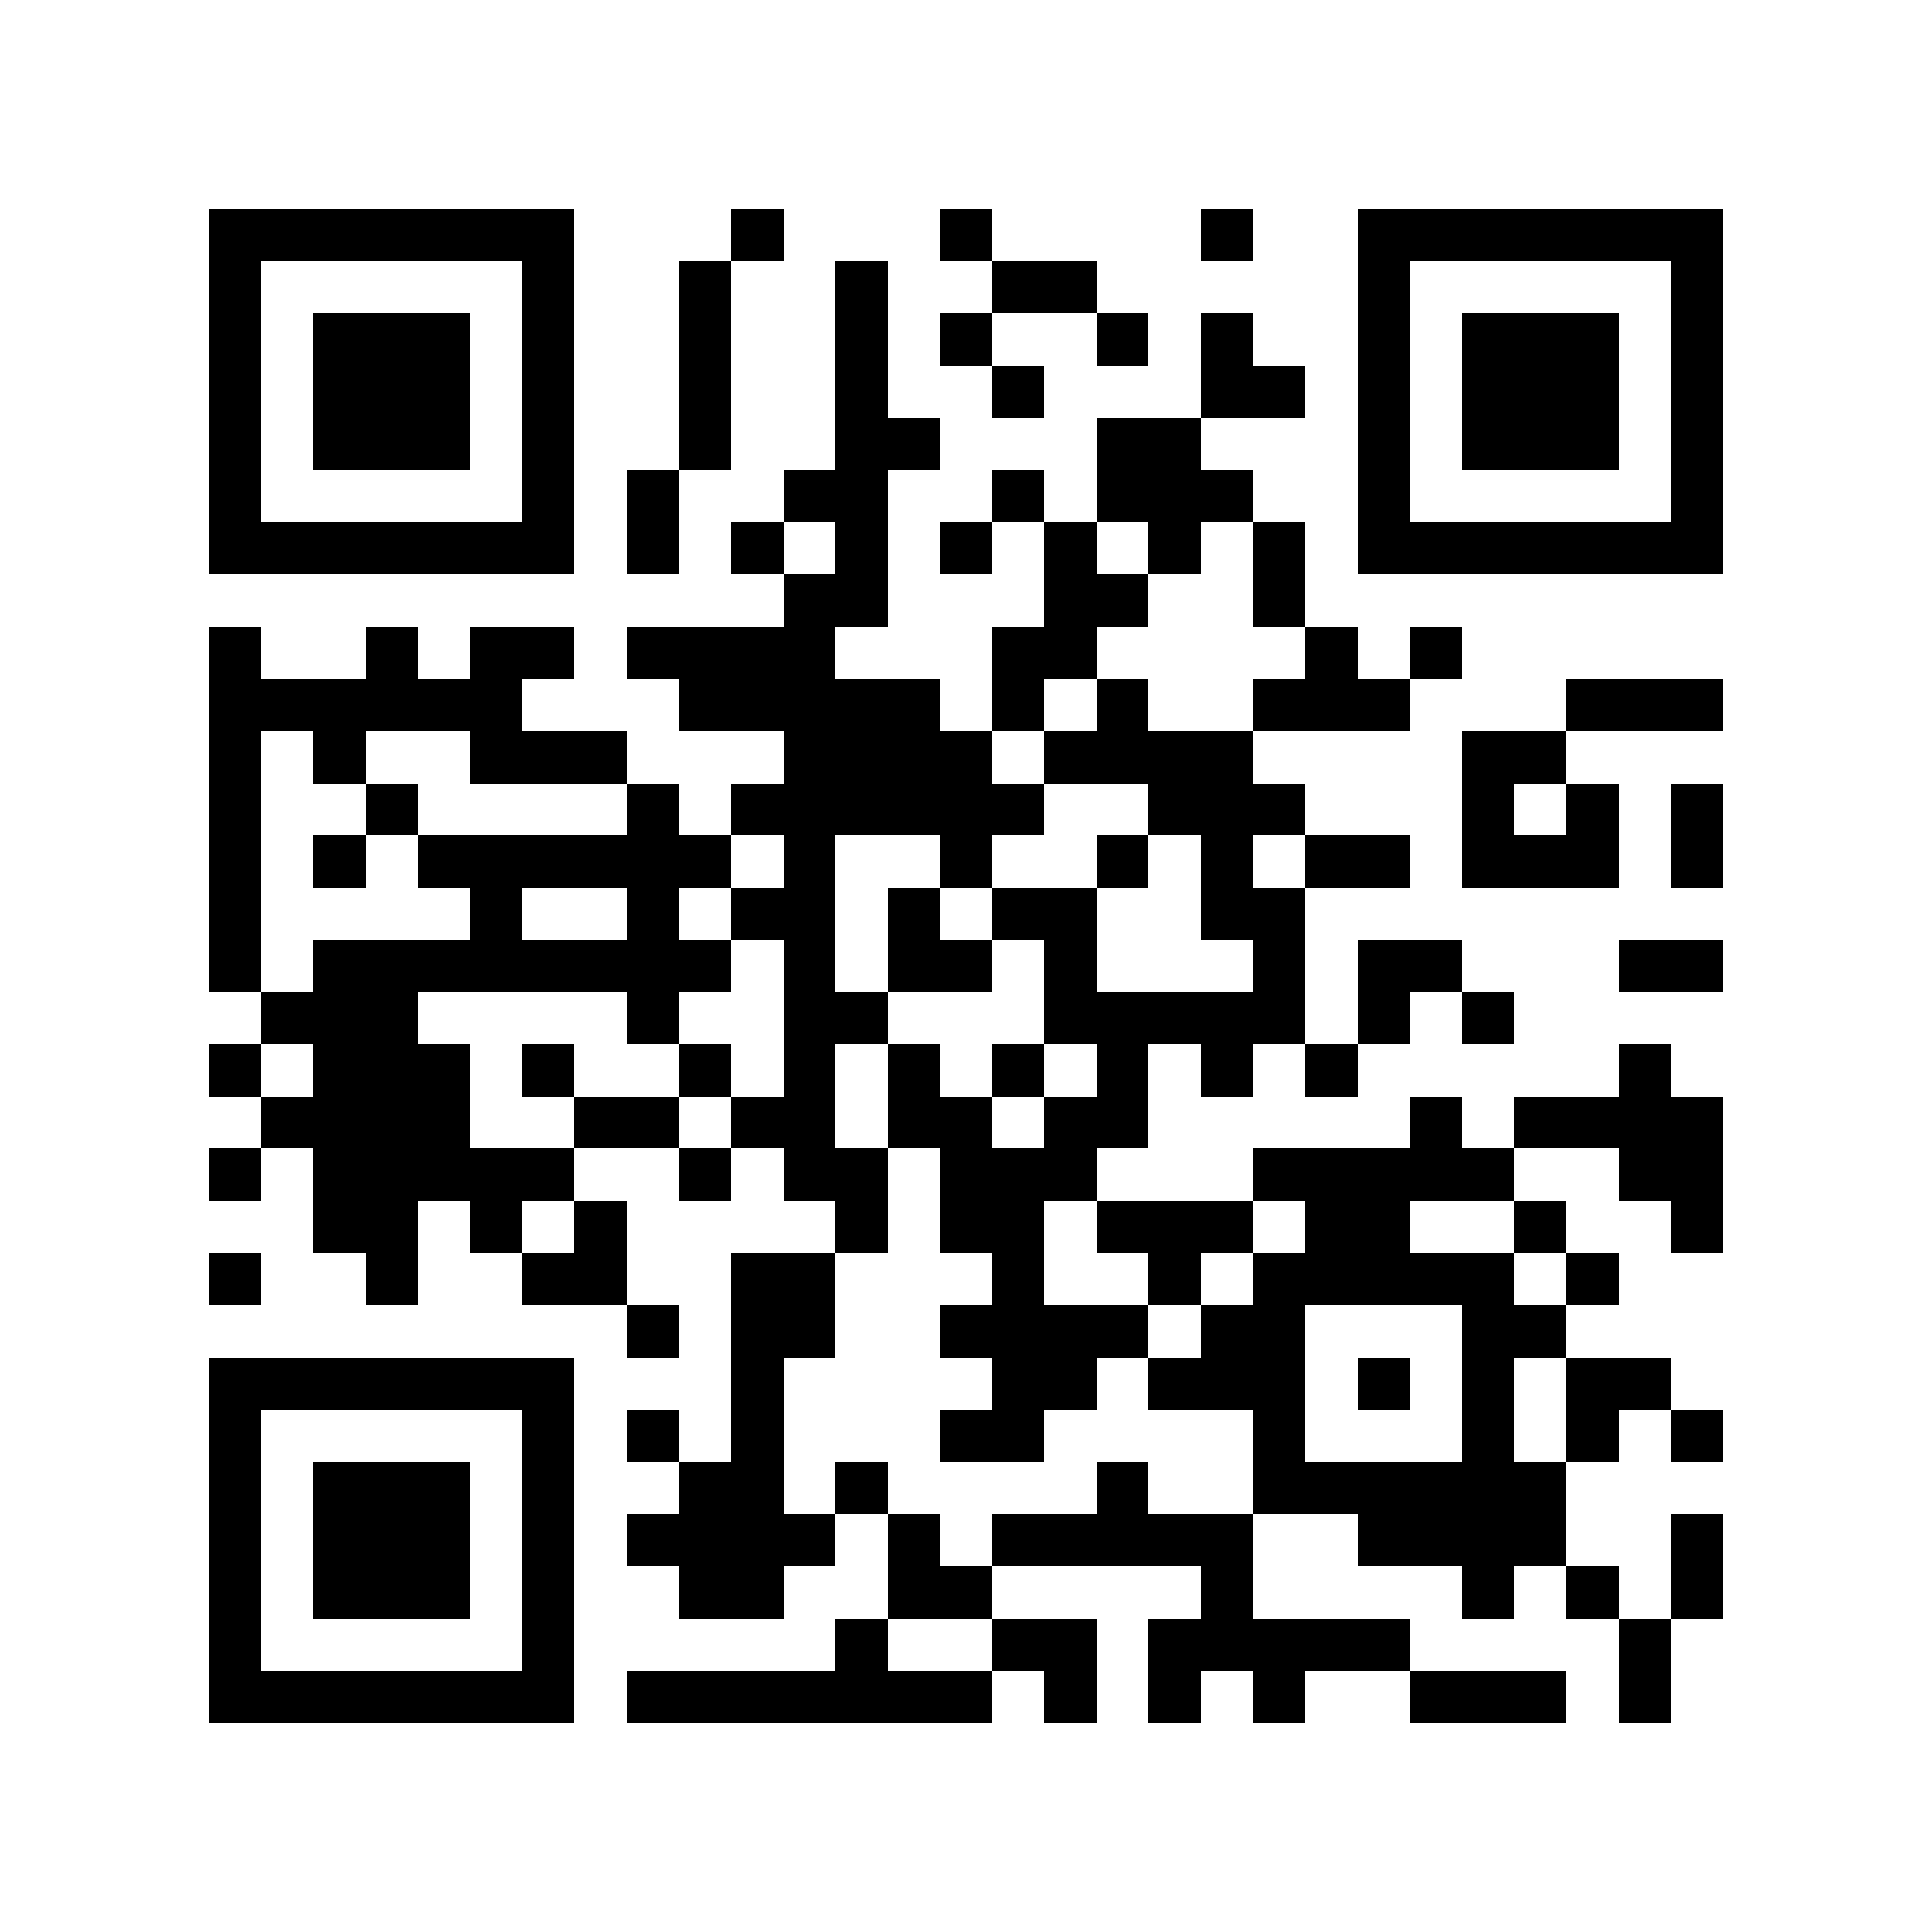 <?xml version="1.0" encoding="utf-8"?><!DOCTYPE svg PUBLIC "-//W3C//DTD SVG 1.1//EN" "http://www.w3.org/Graphics/SVG/1.1/DTD/svg11.dtd"><svg xmlns="http://www.w3.org/2000/svg" viewBox="0 0 37 37" shape-rendering="crispEdges"><path fill="#ffffff" d="M0 0h37v37H0z"/><path stroke="#000000" d="M4 4.5h7m3 0h1m3 0h1m4 0h1m2 0h7M4 5.5h1m5 0h1m2 0h1m2 0h1m2 0h2m5 0h1m5 0h1M4 6.5h1m1 0h3m1 0h1m2 0h1m2 0h1m1 0h1m2 0h1m1 0h1m2 0h1m1 0h3m1 0h1M4 7.5h1m1 0h3m1 0h1m2 0h1m2 0h1m2 0h1m3 0h2m1 0h1m1 0h3m1 0h1M4 8.5h1m1 0h3m1 0h1m2 0h1m2 0h2m3 0h2m3 0h1m1 0h3m1 0h1M4 9.5h1m5 0h1m1 0h1m2 0h2m2 0h1m1 0h3m2 0h1m5 0h1M4 10.5h7m1 0h1m1 0h1m1 0h1m1 0h1m1 0h1m1 0h1m1 0h1m1 0h7M15 11.5h2m3 0h2m2 0h1M4 12.5h1m2 0h1m1 0h2m1 0h4m3 0h2m4 0h1m1 0h1M4 13.5h6m3 0h5m1 0h1m1 0h1m2 0h3m3 0h3M4 14.5h1m1 0h1m2 0h3m3 0h4m1 0h4m4 0h2M4 15.5h1m2 0h1m4 0h1m1 0h6m2 0h3m3 0h1m1 0h1m1 0h1M4 16.5h1m1 0h1m1 0h6m1 0h1m2 0h1m2 0h1m1 0h1m1 0h2m1 0h3m1 0h1M4 17.5h1m4 0h1m2 0h1m1 0h2m1 0h1m1 0h2m2 0h2M4 18.5h1m1 0h8m1 0h1m1 0h2m1 0h1m3 0h1m1 0h2m3 0h2M5 19.5h3m4 0h1m2 0h2m3 0h5m1 0h1m1 0h1M4 20.5h1m1 0h3m1 0h1m2 0h1m1 0h1m1 0h1m1 0h1m1 0h1m1 0h1m1 0h1m5 0h1M5 21.5h4m2 0h2m1 0h2m1 0h2m1 0h2m5 0h1m1 0h4M4 22.5h1m1 0h5m2 0h1m1 0h2m1 0h3m3 0h5m2 0h2M6 23.5h2m1 0h1m1 0h1m4 0h1m1 0h2m1 0h3m1 0h2m2 0h1m2 0h1M4 24.5h1m2 0h1m2 0h2m2 0h2m3 0h1m2 0h1m1 0h5m1 0h1M12 25.5h1m1 0h2m2 0h4m1 0h2m3 0h2M4 26.5h7m3 0h1m4 0h2m1 0h3m1 0h1m1 0h1m1 0h2M4 27.5h1m5 0h1m1 0h1m1 0h1m3 0h2m4 0h1m3 0h1m1 0h1m1 0h1M4 28.5h1m1 0h3m1 0h1m2 0h2m1 0h1m4 0h1m2 0h6M4 29.5h1m1 0h3m1 0h1m1 0h4m1 0h1m1 0h5m2 0h4m2 0h1M4 30.5h1m1 0h3m1 0h1m2 0h2m2 0h2m4 0h1m4 0h1m1 0h1m1 0h1M4 31.5h1m5 0h1m5 0h1m2 0h2m1 0h5m4 0h1M4 32.5h7m1 0h7m1 0h1m1 0h1m1 0h1m2 0h3m1 0h1"/></svg>
